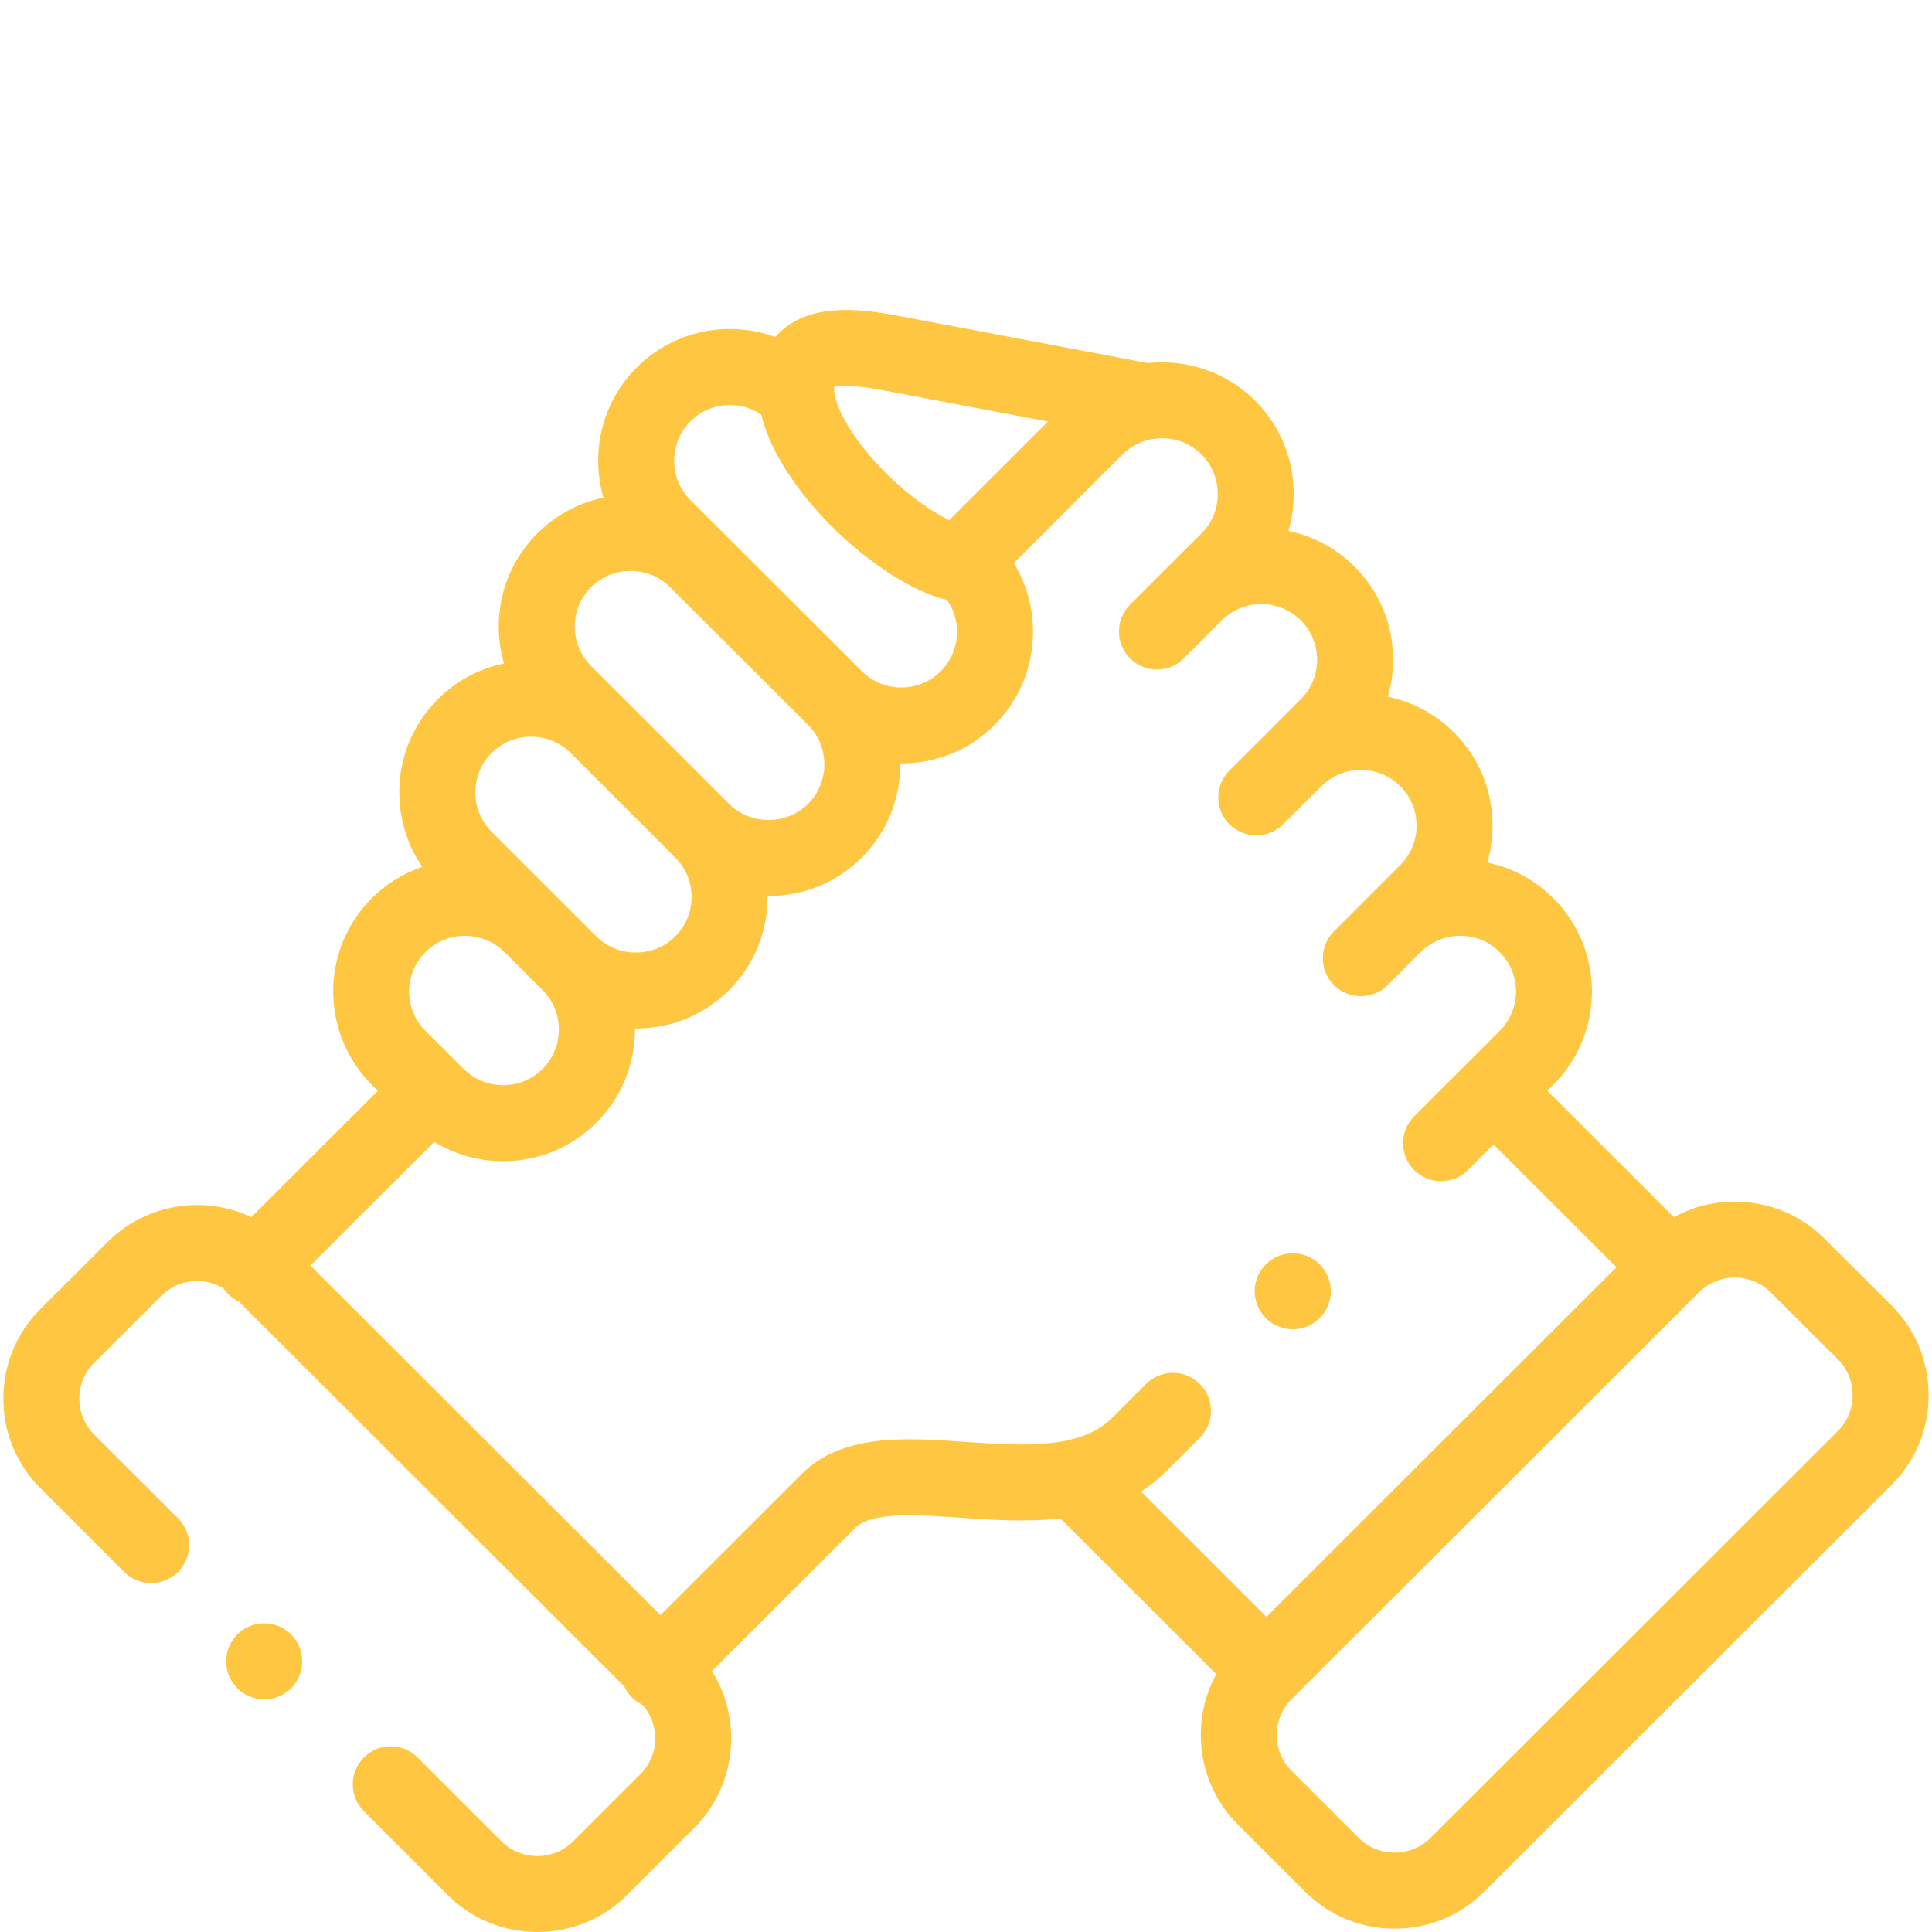 <svg width="63" height="63" viewBox="0 0 63 63" fill="none" xmlns="http://www.w3.org/2000/svg">
<path d="M61.681 42.572L59.492 40.389C58.713 39.612 57.675 39.183 56.569 39.183C55.862 39.183 55.183 39.359 54.582 39.689L50.456 35.568L50.657 35.368C52.331 33.691 52.33 30.966 50.657 29.295C50.059 28.696 49.313 28.296 48.5 28.128C48.612 27.742 48.671 27.337 48.671 26.923C48.671 25.772 48.224 24.692 47.414 23.886C46.816 23.287 46.07 22.888 45.257 22.72C45.369 22.333 45.428 21.928 45.428 21.514C45.428 20.363 44.981 19.284 44.17 18.476C43.558 17.865 42.805 17.478 42.015 17.313C42.438 15.855 42.077 14.215 40.93 13.066C39.975 12.116 38.68 11.707 37.431 11.84L29.257 10.292C28.01 10.056 26.453 9.899 25.47 10.796C25.408 10.852 25.345 10.918 25.283 10.99C23.759 10.434 21.982 10.765 20.762 11.984C19.952 12.793 19.506 13.872 19.506 15.022C19.506 15.437 19.565 15.841 19.677 16.228C18.864 16.396 18.119 16.795 17.523 17.392C16.712 18.2 16.265 19.277 16.264 20.426C16.264 20.842 16.323 21.248 16.435 21.635C15.622 21.803 14.877 22.201 14.279 22.798C13.468 23.608 13.021 24.688 13.021 25.838C13.021 26.718 13.284 27.558 13.771 28.266C13.156 28.475 12.593 28.822 12.121 29.293C10.446 30.966 10.446 33.691 12.122 35.37L12.322 35.57L8.196 39.688C6.663 38.966 4.774 39.236 3.509 40.5L1.318 42.684C0.539 43.463 0.11 44.501 0.11 45.607C0.11 46.714 0.539 47.752 1.318 48.53L4.052 51.261C4.536 51.744 5.321 51.744 5.804 51.26C6.288 50.776 6.288 49.991 5.803 49.507L3.07 46.777C2.759 46.467 2.588 46.052 2.588 45.607C2.588 45.163 2.759 44.748 3.069 44.439L5.26 42.254C5.807 41.708 6.645 41.626 7.281 42.007C7.325 42.074 7.377 42.138 7.437 42.197C7.543 42.304 7.664 42.385 7.793 42.445L20.355 54.989C20.415 55.119 20.497 55.241 20.603 55.348C20.707 55.453 20.826 55.533 20.952 55.592C21.218 55.893 21.365 56.276 21.365 56.686C21.365 57.13 21.194 57.545 20.884 57.855L18.695 60.041C18.049 60.685 16.997 60.684 16.352 60.043L13.618 57.309C13.134 56.825 12.35 56.825 11.866 57.309C11.382 57.793 11.382 58.577 11.866 59.061L14.602 61.797C15.407 62.599 16.464 63 17.522 63C18.58 63 19.639 62.599 20.445 61.796L22.635 59.609C23.414 58.831 23.843 57.792 23.843 56.686C23.843 55.896 23.624 55.142 23.215 54.491L27.858 49.853C27.863 49.848 27.868 49.843 27.873 49.838C28.405 49.289 29.886 49.392 31.318 49.491C32.335 49.562 33.469 49.64 34.577 49.513L39.662 54.591C39.333 55.192 39.157 55.87 39.157 56.576C39.157 57.682 39.586 58.719 40.365 59.497L42.555 61.684C43.334 62.462 44.371 62.891 45.477 62.891C46.583 62.891 47.621 62.462 48.4 61.684L61.682 48.419C62.461 47.641 62.89 46.603 62.89 45.496C62.89 44.389 62.461 43.351 61.681 42.572V42.572ZM28.795 12.727L34.171 13.745L30.953 16.961C30.456 16.722 29.773 16.276 29.025 15.56C28.001 14.58 27.268 13.448 27.201 12.743C27.201 12.742 27.201 12.742 27.201 12.742C27.201 12.742 27.201 12.742 27.201 12.741C27.196 12.691 27.195 12.65 27.196 12.619C27.358 12.58 27.788 12.536 28.795 12.727ZM22.513 13.738C23.141 13.111 24.116 13.038 24.825 13.519C25.227 15.204 26.665 16.732 27.312 17.351C27.791 17.809 29.33 19.185 30.882 19.563C31.092 19.864 31.206 20.223 31.206 20.601C31.206 21.089 31.019 21.545 30.677 21.887C30.336 22.229 29.879 22.417 29.39 22.417C28.901 22.417 28.445 22.229 28.102 21.885L28.102 21.885L28.101 21.885L22.513 16.306C22.172 15.966 21.984 15.51 21.984 15.022C21.985 14.534 22.172 14.078 22.513 13.738V13.738ZM19.275 19.145C19.616 18.804 20.072 18.616 20.56 18.616C21.049 18.616 21.507 18.804 21.85 19.147L26.35 23.638C27.058 24.348 27.058 25.503 26.352 26.21C26.009 26.551 25.551 26.739 25.061 26.739C24.572 26.739 24.113 26.551 23.772 26.212L23.772 26.211L20.358 22.798C20.353 22.793 20.347 22.788 20.341 22.782L19.273 21.715C18.931 21.373 18.742 20.916 18.742 20.428C18.743 19.942 18.931 19.488 19.275 19.145V19.145ZM16.03 24.552C16.372 24.211 16.829 24.023 17.319 24.023C17.804 24.023 18.257 24.208 18.597 24.543L22.022 27.966C22.363 28.306 22.551 28.762 22.551 29.249C22.551 29.736 22.363 30.192 22.02 30.533C21.679 30.874 21.222 31.061 20.734 31.061C20.244 31.061 19.786 30.873 19.444 30.533L18.203 29.293C18.203 29.293 18.202 29.293 18.202 29.292L16.031 27.123C15.688 26.782 15.5 26.325 15.5 25.837C15.5 25.35 15.688 24.893 16.03 24.552V24.552ZM13.872 31.047C14.215 30.704 14.673 30.516 15.162 30.516C15.651 30.516 16.108 30.704 16.451 31.047L17.694 32.288C18.036 32.628 18.224 33.084 18.224 33.571C18.224 34.058 18.036 34.514 17.692 34.857C17.351 35.198 16.894 35.386 16.405 35.386C15.916 35.386 15.459 35.198 15.116 34.854L14.96 34.699C14.958 34.697 14.957 34.695 14.954 34.693C14.952 34.691 14.95 34.689 14.947 34.687L13.873 33.617C13.165 32.907 13.164 31.754 13.872 31.047ZM39.126 45.13C38.642 44.646 37.857 44.646 37.373 45.129L36.271 46.231C35.223 47.278 33.325 47.146 31.489 47.019C29.496 46.88 27.434 46.737 26.1 48.107L21.536 52.666L10.122 41.268L14.161 37.236C14.829 37.645 15.599 37.865 16.405 37.865C17.557 37.865 18.637 37.419 19.443 36.61C20.255 35.802 20.703 34.722 20.703 33.571C20.703 33.561 20.702 33.55 20.702 33.539C20.712 33.539 20.723 33.54 20.734 33.54C21.884 33.54 22.963 33.095 23.77 32.288C24.582 31.48 25.03 30.4 25.03 29.249C25.03 29.238 25.029 29.228 25.029 29.217C25.04 29.217 25.051 29.218 25.062 29.218C26.211 29.218 27.291 28.773 28.104 27.963C28.948 27.118 29.366 26.005 29.358 24.894C29.369 24.894 29.38 24.895 29.391 24.895C30.542 24.895 31.622 24.449 32.43 23.639C33.239 22.831 33.685 21.752 33.685 20.601C33.685 19.797 33.467 19.028 33.059 18.361L36.599 14.822C36.863 14.56 37.188 14.395 37.529 14.327C37.566 14.323 37.603 14.317 37.639 14.31C38.186 14.234 38.76 14.403 39.179 14.82C39.887 15.53 39.887 16.685 39.181 17.392L38.103 18.466C38.099 18.469 38.096 18.472 38.092 18.476L36.85 19.716C36.366 20.199 36.365 20.984 36.849 21.468C37.333 21.953 38.117 21.953 38.601 21.469L39.684 20.388C39.684 20.388 39.684 20.388 39.685 20.387L39.848 20.224C40.559 19.52 41.71 19.522 42.42 20.231C42.762 20.571 42.95 21.026 42.95 21.514C42.95 22.001 42.762 22.457 42.417 22.799L41.333 23.886C41.333 23.886 41.333 23.886 41.333 23.887L40.091 25.123C39.606 25.606 39.604 26.391 40.087 26.876C40.57 27.361 41.355 27.362 41.84 26.879L43.087 25.637C43.428 25.295 43.885 25.107 44.374 25.107C44.862 25.107 45.319 25.295 45.663 25.639C46.005 25.98 46.193 26.435 46.193 26.922C46.193 27.41 46.005 27.865 45.661 28.207L43.499 30.37C43.015 30.854 43.015 31.639 43.499 32.123C43.741 32.364 44.058 32.485 44.375 32.485C44.693 32.485 45.01 32.364 45.252 32.122L46.311 31.062C46.317 31.056 46.324 31.051 46.33 31.045C46.671 30.704 47.128 30.516 47.616 30.516C48.105 30.516 48.562 30.704 48.904 31.047C49.612 31.754 49.612 32.907 48.904 33.615L47.827 34.691C47.827 34.692 47.826 34.692 47.826 34.692C47.825 34.693 47.825 34.693 47.825 34.694L46.115 36.401C45.631 36.885 45.63 37.67 46.114 38.154C46.356 38.396 46.673 38.517 46.991 38.517C47.307 38.517 47.624 38.397 47.866 38.155L48.703 37.32L52.711 41.324L41.298 52.723L37.209 48.638C37.494 48.455 37.767 48.239 38.023 47.983L39.124 46.883C39.609 46.399 39.609 45.615 39.126 45.13V45.13ZM59.93 46.665L46.648 59.931C46.338 60.241 45.922 60.412 45.477 60.412C45.033 60.412 44.617 60.241 44.306 59.931L42.116 57.744C41.806 57.434 41.635 57.019 41.635 56.576C41.635 56.133 41.806 55.718 42.116 55.408L55.398 42.143C55.709 41.832 56.125 41.661 56.569 41.661C57.014 41.661 57.43 41.832 57.741 42.144L59.93 44.326C60.241 44.636 60.412 45.052 60.412 45.496C60.411 45.94 60.24 46.355 59.93 46.665V46.665Z" fill="#FFC741"/>
<path d="M7.73 53.304C7.25 53.792 7.257 54.577 7.745 55.057L7.748 55.06C7.989 55.297 8.302 55.415 8.614 55.415C8.935 55.415 9.256 55.291 9.499 55.044C9.979 54.556 9.97 53.769 9.482 53.289C8.994 52.81 8.21 52.816 7.73 53.304V53.304Z" fill="#FFC741"/>
<path d="M42.157 43.345C42.345 43.345 42.536 43.302 42.716 43.212C43.327 42.904 43.572 42.158 43.264 41.547C42.956 40.936 42.211 40.691 41.6 40.999L41.593 41.002C40.982 41.311 40.74 42.054 41.048 42.665C41.266 43.097 41.703 43.345 42.157 43.345V43.345Z" fill="#FFC741"/>
</svg>
